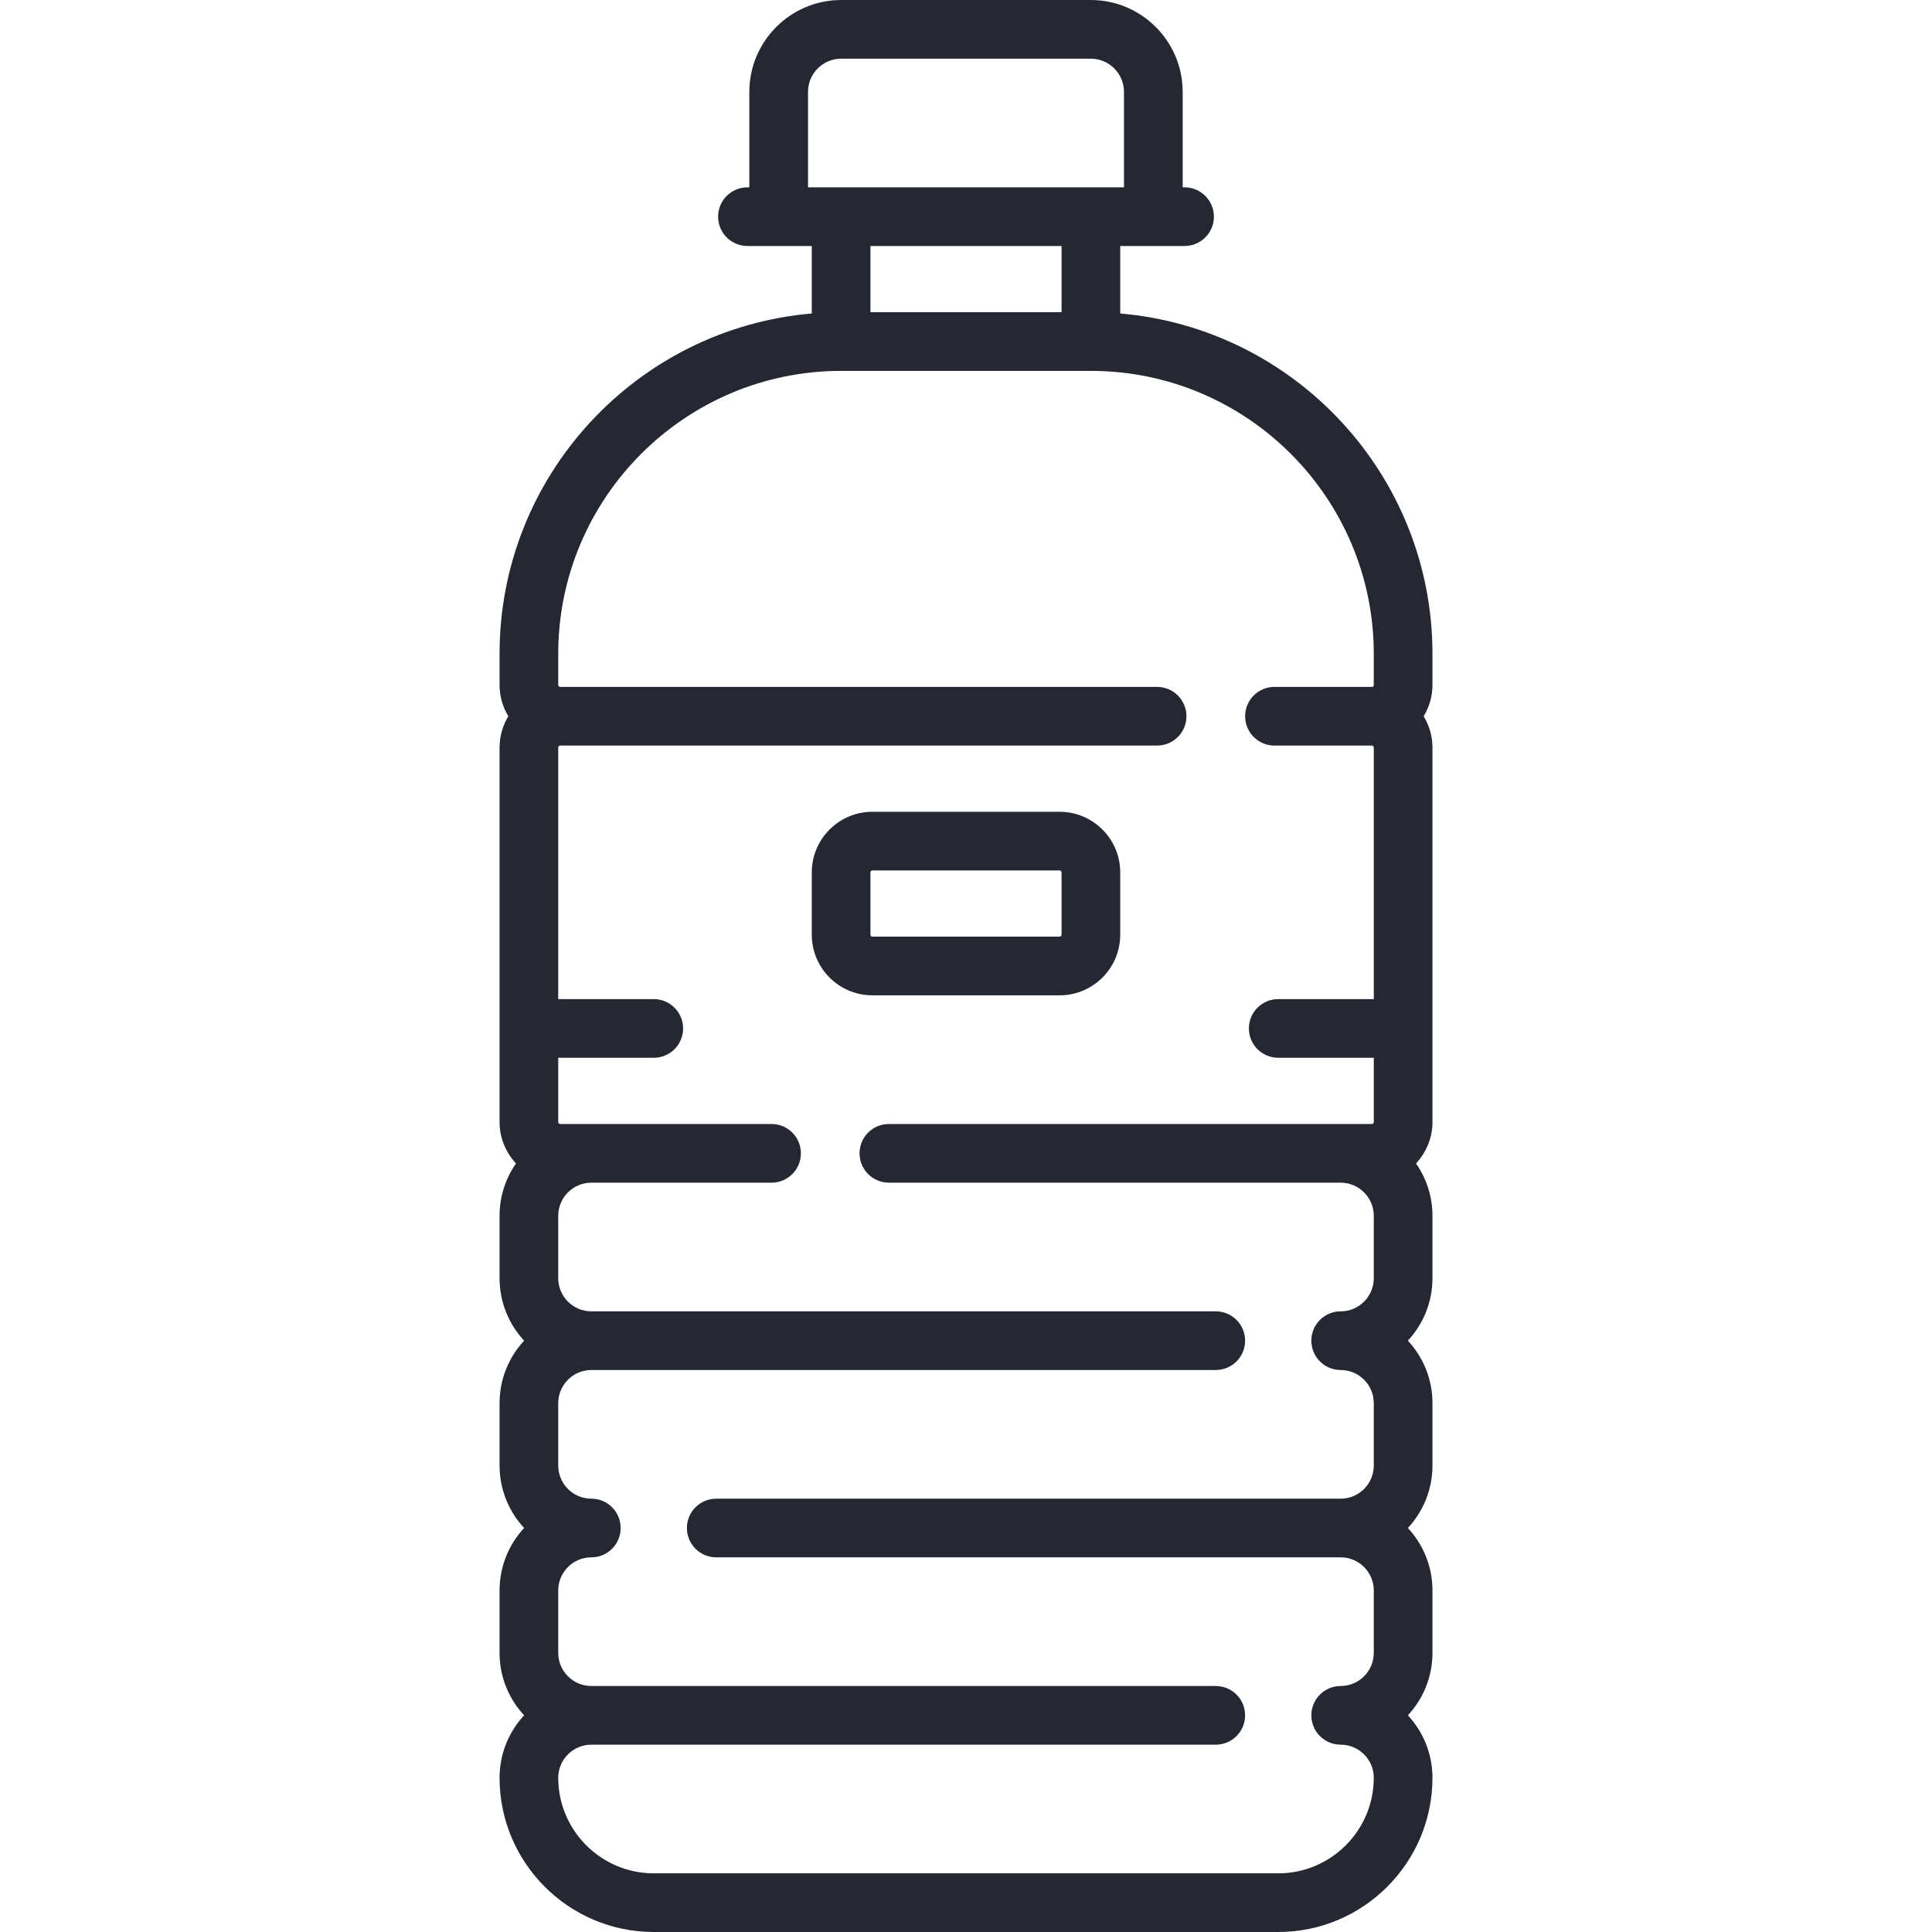 <svg width="80" height="80" viewBox="0 0 80 80" fill="none" xmlns="http://www.w3.org/2000/svg">
<g clip-path="url(#clip0)">
<path d="M59.315 27.072C59.315 19.682 53.618 13.599 46.386 12.981V10.186H49.05C49.721 10.186 50.265 9.642 50.265 8.972C50.265 8.301 49.721 7.757 49.05 7.757H48.972V3.806C48.972 1.707 47.264 0 45.166 0H34.834C32.736 0 31.028 1.707 31.028 3.806V7.757H30.95C30.279 7.757 29.735 8.301 29.735 8.972C29.735 9.642 30.279 10.186 30.95 10.186H33.614V12.981C26.382 13.599 20.686 19.682 20.686 27.071V28.364C20.686 28.838 20.82 29.28 21.049 29.658C20.82 30.037 20.686 30.479 20.686 30.953V46.462C20.686 47.124 20.946 47.726 21.367 48.175C20.938 48.791 20.686 49.538 20.686 50.343V52.929C20.686 53.926 21.072 54.836 21.703 55.514C21.072 56.193 20.686 57.102 20.686 58.1V60.686C20.686 61.683 21.072 62.593 21.703 63.271C21.072 63.95 20.686 64.859 20.686 65.857V68.443C20.686 69.441 21.072 70.35 21.703 71.028C21.072 71.707 20.686 72.617 20.686 73.614C20.686 77.135 23.55 80 27.072 80H52.929C56.45 80 59.315 77.135 59.315 73.614C59.315 72.616 58.928 71.707 58.297 71.028C58.928 70.35 59.315 69.441 59.315 68.443V65.857C59.315 64.859 58.928 63.95 58.297 63.271C58.928 62.593 59.315 61.683 59.315 60.686V58.1C59.315 57.102 58.928 56.193 58.297 55.514C58.928 54.836 59.315 53.926 59.315 52.929V50.343C59.315 49.538 59.062 48.791 58.633 48.175C59.054 47.726 59.315 47.124 59.315 46.462V30.953C59.315 30.479 59.18 30.037 58.951 29.658C59.18 29.28 59.315 28.838 59.315 28.364V27.072H59.315ZM33.458 3.806C33.458 3.047 34.075 2.429 34.834 2.429H45.166C45.925 2.429 46.542 3.047 46.542 3.806V7.757H33.458V3.806ZM43.957 10.186V12.929H36.043V10.186H43.957ZM56.885 52.929C56.885 53.684 56.27 54.3 55.514 54.3C54.843 54.3 54.3 54.843 54.3 55.514C54.3 56.185 54.843 56.729 55.514 56.729C56.27 56.729 56.885 57.344 56.885 58.1V60.686C56.885 61.442 56.27 62.057 55.514 62.057H29.657C28.986 62.057 28.443 62.601 28.443 63.271C28.443 63.942 28.986 64.486 29.657 64.486H55.514C56.27 64.486 56.885 65.101 56.885 65.857V68.443C56.885 69.199 56.27 69.814 55.514 69.814C54.843 69.814 54.3 70.358 54.3 71.028C54.3 71.699 54.843 72.243 55.514 72.243C56.27 72.243 56.885 72.858 56.885 73.614C56.885 75.796 55.11 77.571 52.928 77.571H27.072C24.89 77.571 23.115 75.796 23.115 73.614C23.115 72.858 23.73 72.243 24.486 72.243H50.343C51.014 72.243 51.557 71.699 51.557 71.028C51.557 70.358 51.014 69.814 50.343 69.814H24.486C23.73 69.814 23.115 69.199 23.115 68.443V65.857C23.115 65.101 23.73 64.486 24.486 64.486C25.157 64.486 25.7 63.942 25.7 63.271C25.7 62.601 25.157 62.057 24.486 62.057C23.73 62.057 23.115 61.442 23.115 60.686V58.1C23.115 57.344 23.73 56.729 24.486 56.729H50.343C51.014 56.729 51.557 56.185 51.557 55.514C51.557 54.843 51.014 54.3 50.343 54.3H24.486C23.73 54.3 23.115 53.684 23.115 52.929V50.343C23.115 49.587 23.73 48.972 24.486 48.972H31.948C32.619 48.972 33.163 48.428 33.163 47.757C33.163 47.086 32.619 46.542 31.948 46.542H23.196C23.151 46.542 23.115 46.506 23.115 46.462V43.8H27.072C27.742 43.8 28.286 43.257 28.286 42.586C28.286 41.915 27.742 41.371 27.072 41.371H23.115V30.953C23.115 30.908 23.151 30.872 23.196 30.872H47.914C48.585 30.872 49.128 30.328 49.128 29.657C49.128 28.987 48.585 28.443 47.914 28.443H23.196C23.195 28.443 23.195 28.443 23.194 28.443C23.194 28.443 23.194 28.443 23.193 28.443C23.15 28.443 23.115 28.408 23.115 28.364V27.072C23.115 20.613 28.369 15.358 34.829 15.358H45.172C51.631 15.358 56.885 20.613 56.885 27.072V28.364C56.885 28.408 56.85 28.443 56.807 28.443C56.807 28.443 56.806 28.443 56.806 28.443C56.805 28.443 56.805 28.443 56.804 28.443H52.772C52.101 28.443 51.558 28.987 51.558 29.657C51.558 30.328 52.101 30.872 52.772 30.872H56.804C56.849 30.872 56.886 30.908 56.886 30.953V41.371H52.929C52.258 41.371 51.714 41.915 51.714 42.586C51.714 43.257 52.258 43.8 52.929 43.8H56.886V46.462C56.886 46.506 56.849 46.542 56.804 46.542H36.807C36.136 46.542 35.592 47.086 35.592 47.757C35.592 48.428 36.136 48.972 36.807 48.972H55.514C56.27 48.972 56.885 49.587 56.885 50.343V52.929Z" fill="#252733"/>
<path d="M43.876 41.214C45.26 41.214 46.386 40.088 46.386 38.704V36.124C46.386 34.74 45.26 33.614 43.876 33.614H36.124C34.74 33.614 33.614 34.74 33.614 36.124V38.704C33.614 40.088 34.74 41.214 36.124 41.214H43.876ZM36.043 38.704V36.124C36.043 36.079 36.079 36.043 36.124 36.043H43.876C43.92 36.043 43.957 36.079 43.957 36.124V38.704C43.957 38.749 43.92 38.785 43.876 38.785H36.124C36.079 38.785 36.043 38.749 36.043 38.704Z" fill="#252733"/>
</g>
<defs>
<clipPath id="clip0">
<rect width="80" height="80" fill="white"/>
</clipPath>
</defs>
</svg>
